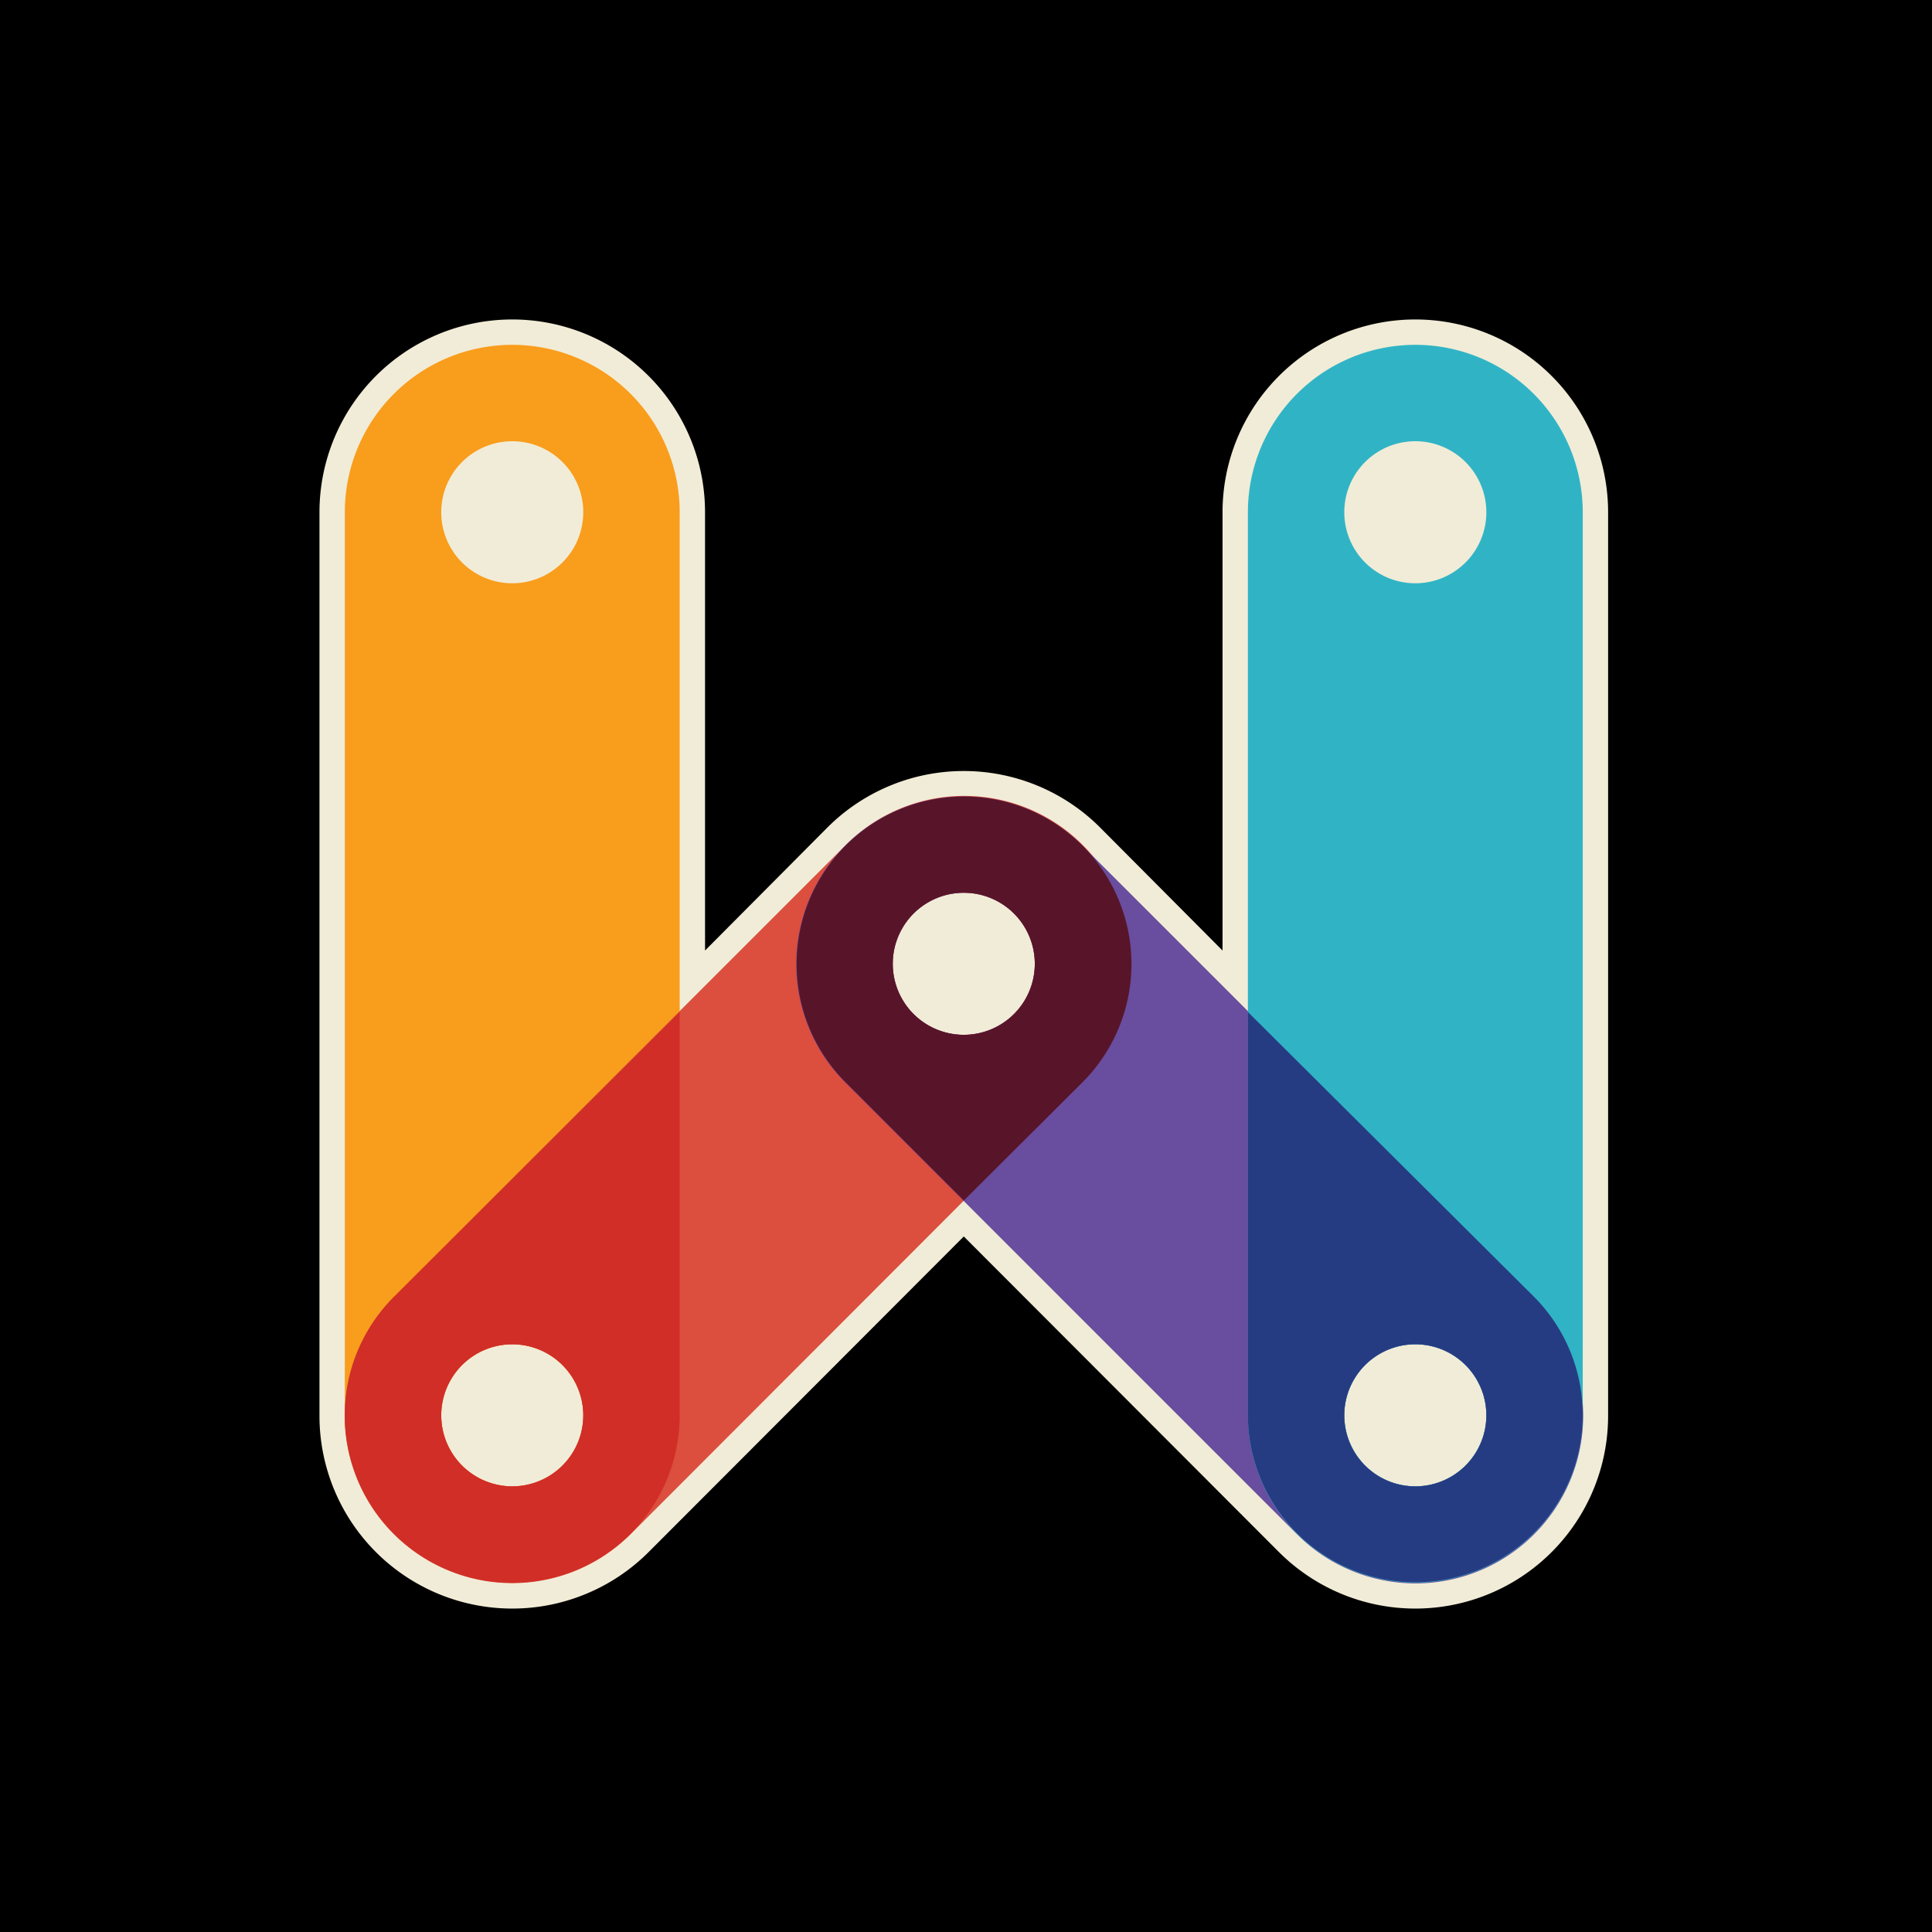 <svg xmlns="http://www.w3.org/2000/svg" width="100%" height="100%" viewBox="0 0 254 254">
  <title>Web Platform Specs Logo</title>
<!--
  <style type="text/css">
    #strut-1, #top-1  { fill: #f99d1c; }
    #join-1           { fill: #d02e27; }
    #strut-2          { fill: #dc4e3e; }
    #join-2           { fill: #58152a; }
    #strut-3          { fill: #694d9f; }
    #join-3           { fill: #263c82; }
    #strut-4, #top-2  { fill: #30b4c5; }
    #outline {
        fill: #f1ecd7;
        stroke: #f1ecd7;
        stroke-width: 10px;
    }
    #background {
        fill: #000;
    }
  </style>
-->
  <style type="text/css">
    #strut-1  { fill: #f99d1c; }
    #join-1   { fill: #d02e27; }
    #strut-2  { fill: #dc4e3e; }
    #join-2   { fill: #58152a; }
    #strut-3  { fill: #694d9f; }
    #join-3   { fill: #263c82; }
    #strut-4  { fill: #30b4c5; }
    #outline {
        fill: #f1ecd7;
        stroke: #f1ecd7;
        stroke-width: 10px;
    }
    #background {
        fill: #000;
    }
  </style>
  
  <!--
    XXX
      place the logo in the middle as described on the site
  -->
  
  <rect id="background" x="-500" y="-500" width="2000" height="2000"/>

  <svg id="logo" x="5" y="5" overflow="visible" transform="translate(42, 42) scale(.667)">
    <path id="outline" d="M66,33 V131.5 L98.76,98.57 A33,33 0 0,1 145.33,98.67 L178,131.5 V33 A33,33 0 1,1 244,33 V211 A33,33 45 0,1 187.67,234.43 L122,168.67 L56.33,234.43 A33,33 45 0,1 0,211 V33 A33,33 45 1,1 66,33 Z"/>
    
    <path id="strut-1" d="M66,33 V211 A33,33 0 1,1 0,211 V33 A33,33 45 1,1 66,33 Z M33,19 A14,14 0 1,0 33,47 A14,14 0 1,0 33,19 Z M33,197 A14,14 0 1,0 33,225 A14,14 0 1,0 33,197 Z"/>
    <path id="strut-2" d="M9.67,187.67 L98.76,98.57 A33,33 0 1,1 145.43,145.24 L56.33,234.43 A33,33 45 1,1 9.67,187.67 Z M33,197 A14,14 0 1,0 33,225 A14,14 0 1,0 33,197 Z  M122,108 A14,14 0 1,0 122,136 A14,14 0 1,0 122,108 Z"/>
    <path id="strut-3" d="M145.33,98.67 L234.43,187.76 A33,33 0 1,1 187.67,234.43 L98.67,145.43 A33,33 45 1,1 145.33,98.67 Z  M122,108 A14,14 0 1,0 122,136 A14,14 0 1,0 122,108 Z  M211,197 A14,14 0 1,0 211,225 A14,14 0 1,0 211,197 Z"/>
    <path id="strut-4" d="M178,211 V33 A33,33 0 1,1 244,33 V211 A33,33 45 1,1 178,211 Z M211,19 A14,14 0 1,0 211,47 A14,14 0 1,0 211,19 Z M211,197 A14,14 0 1,0 211,225 A14,14 0 1,0 211,197 Z"/>

    <path id="join-1" d="M66,131.5 V211 A33,33 45 1,1 9.67,187.67 Z M33,197 A14,14 0 1,0 33,225 A14,14 0 1,0 33,197 Z "/>
    <path id="join-2" d="M122,168.67 L98.67,145.33 A33,33 45 1,1 145.43,145.33 Z M122,108 A14,14 0 1,0 122,136 A14,14 0 1,0 122,108 Z"/>
    <path id="join-3" d="M178,131.5 V211 A33,33 45 1,0 234.43,187.67 Z M211,197 A14,14 0 1,1 211,225 A14,14 0 1,1 211,197 Z"/> 
  </svg>
</svg>